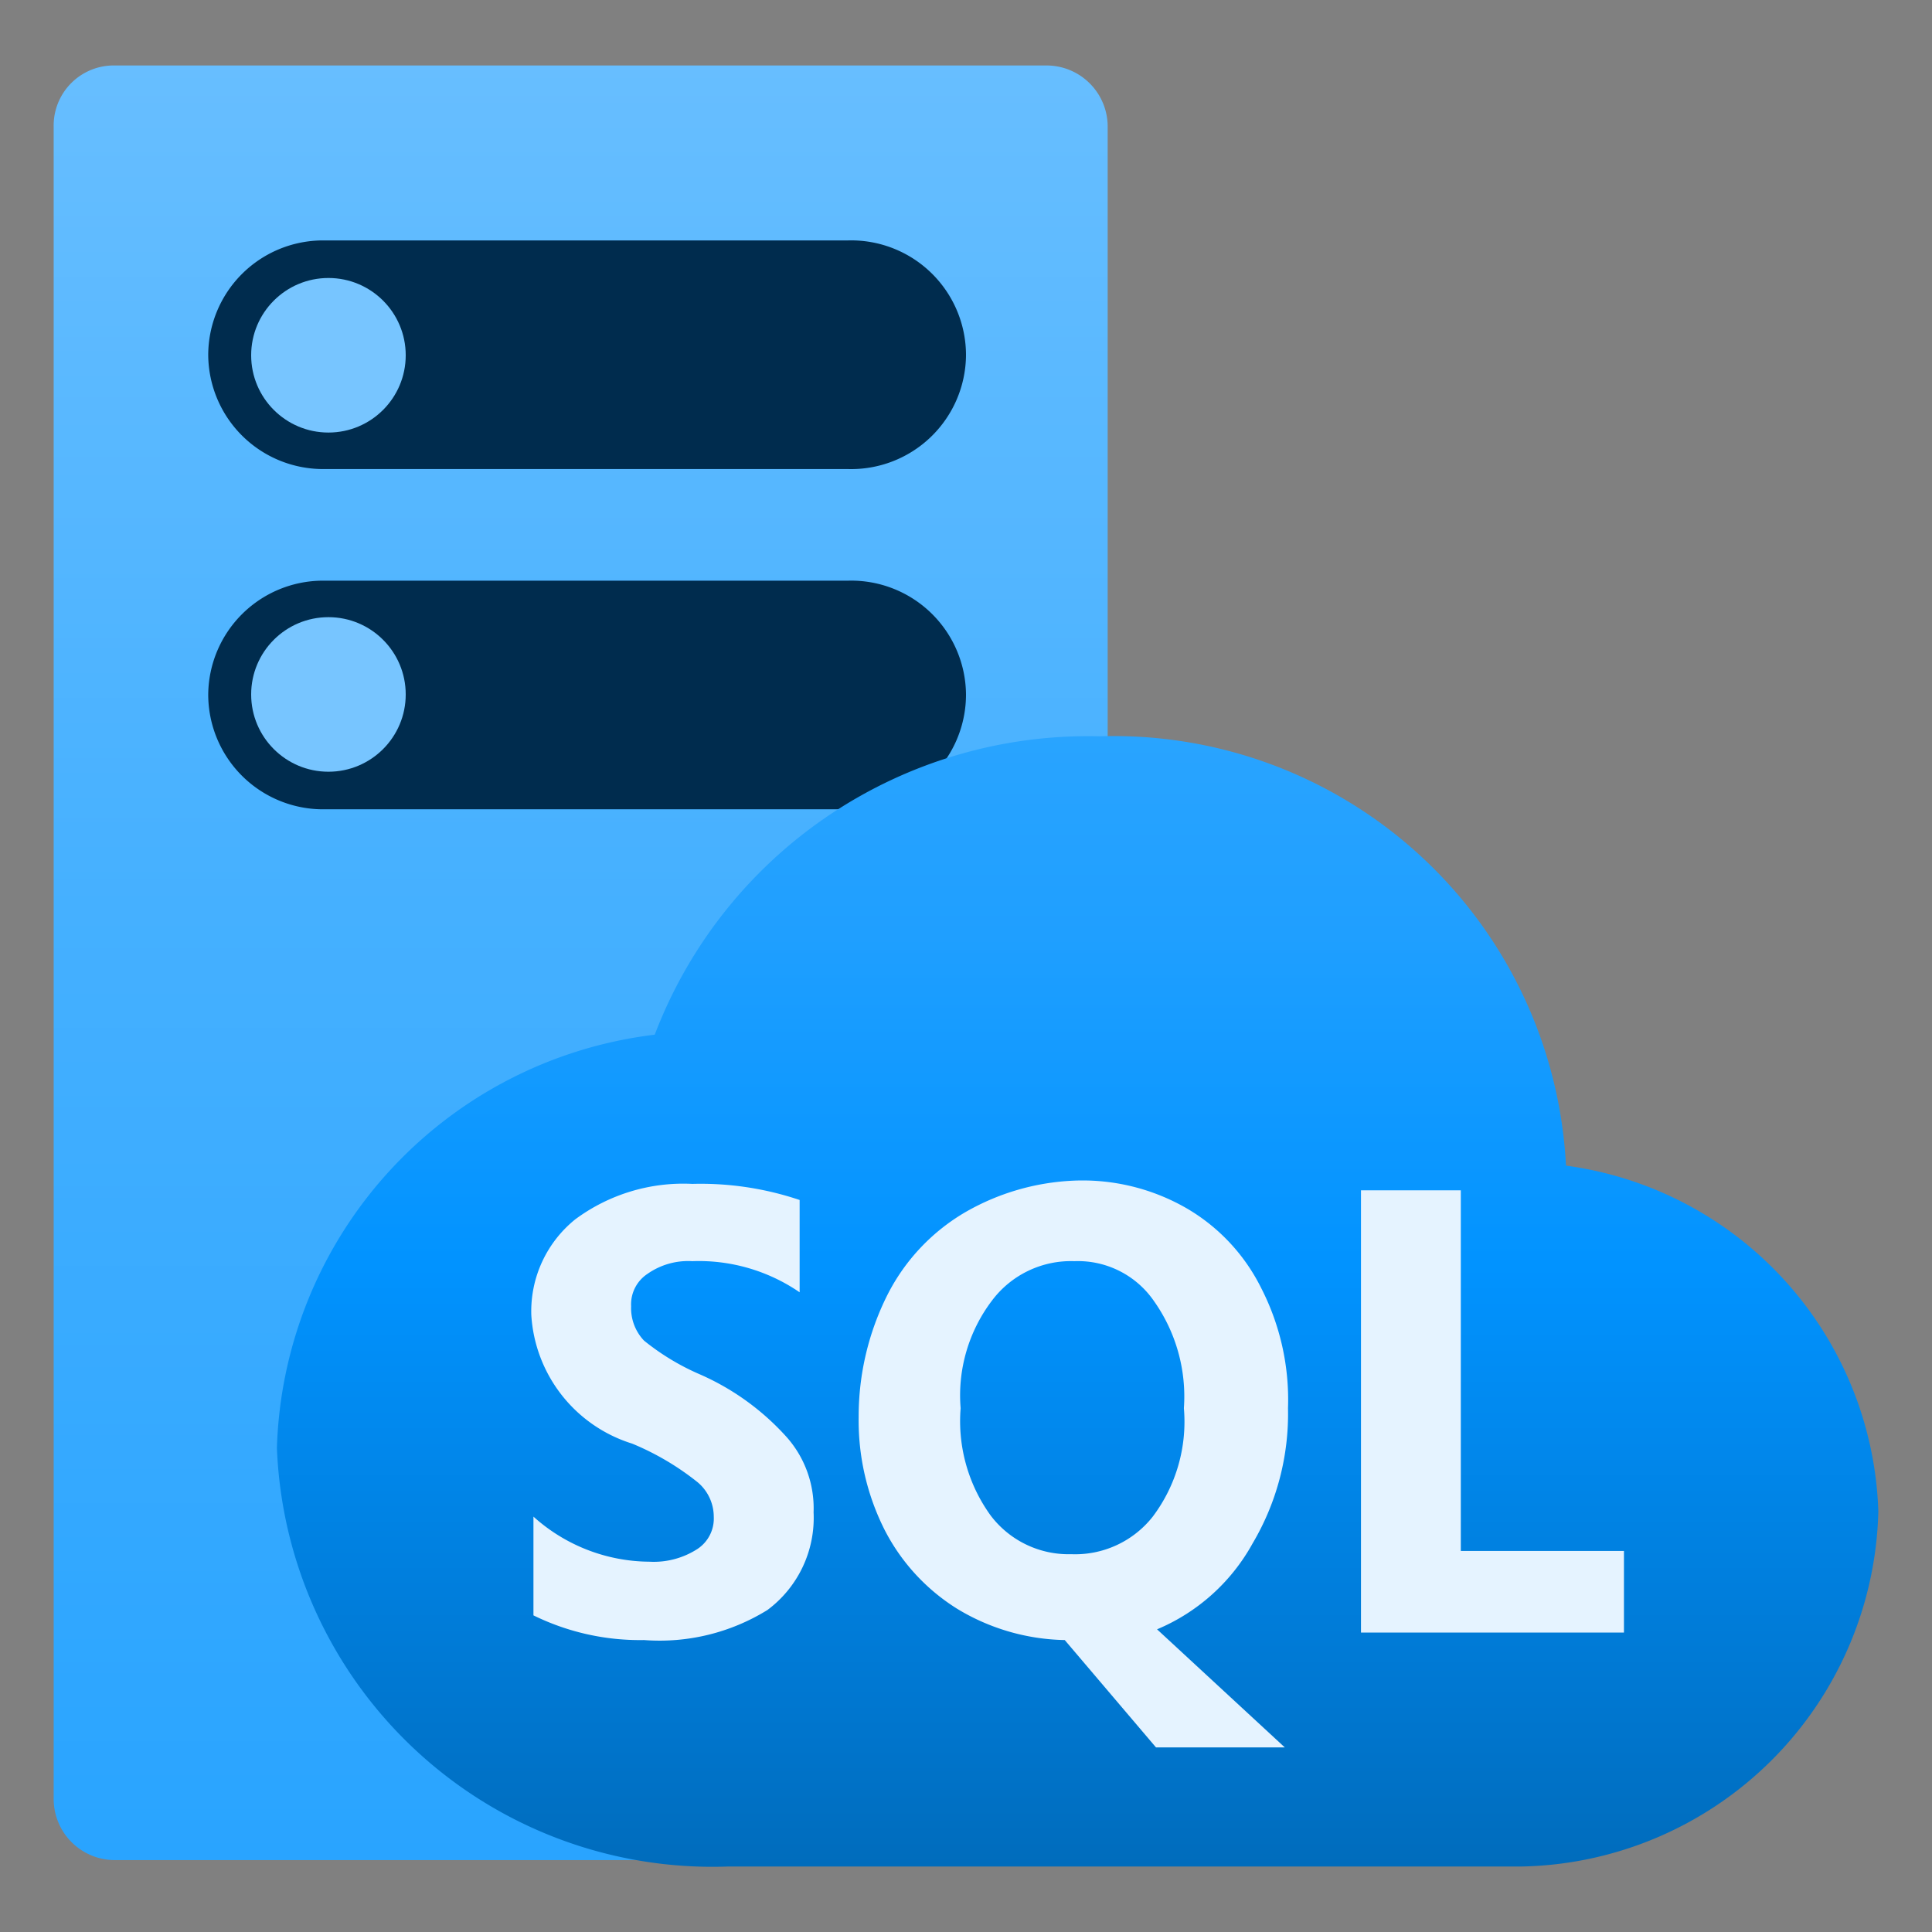 <?xml version="1.0" encoding="utf-8"?><svg version="1.1" xmlns="http://www.w3.org/2000/svg" xmlns:xlink="http://www.w3.org/1999/xlink" xmlns:xml="http://www.w3.org/XML/1998/namespace" width="70" height="70" viewBox="0, 0, 18, 18" id="a5c93a83-9fd9-4ccb-ba77-53d6c609a7d3"><rect x="0" y="0" width="18" height="18" fill="#808080" stroke="none"/><defs><linearGradient x1="5.41" y1="17.33" x2="5.41" y2="0.61" gradientUnits="userSpaceOnUse" id="acf2da4b-8aca-4b58-b995-ca6956cf663e"><stop offset="0%" stop-color="#29A4FF" /><stop offset="53%" stop-color="#45B0FF" /><stop offset="100%" stop-color="#67BEFF" /></linearGradient><linearGradient x1="10.04" y1="17.39" x2="10.04" y2="6.82" gradientUnits="userSpaceOnUse" id="b152b416-25c2-4a4a-9d7f-a0bb2a13f84a"><stop offset="0%" stop-color="#006CBC" /><stop offset="16%" stop-color="#0078D2" /><stop offset="53%" stop-color="#0193FF" /><stop offset="82%" stop-color="#1F9FFF" /><stop offset="100%" stop-color="#29A4FF" /></linearGradient></defs><title>Icon-databases-136</title><path d="M10.32 16.76 a0.58 0.58 0 0 1 -0.57 0.57 H1.07 a0.57 0.57 0 0 1 -0.57 -0.57 V1.18 A0.56 0.56 0 0 1 1.07 0.61 H9.75 a0.57 0.57 0 0 1 0.57 0.57 Z" style="fill:url(#acf2da4b-8aca-4b58-b995-ca6956cf663e);" /><path d="M1.94 6.47 A1.07 1.07 0 0 1 3 5.41 H7.9 A1.07 1.07 0 0 1 9 6.47 H9 A1.07 1.07 0 0 1 7.9 7.54 H3 A1.07 1.07 0 0 1 1.94 6.47 Z" style="fill:#002C4E;" /><path d="M1.94 3.31 A1.07 1.07 0 0 1 3 2.24 H7.9 A1.07 1.07 0 0 1 9 3.31 H9 A1.07 1.07 0 0 1 7.9 4.37 H3 A1.07 1.07 0 0 1 1.94 3.31 Z" style="fill:#002C4E;" /><circle cx="3.06" cy="3.31" r="0.72" style="fill:#77C5FF;" /><circle cx="3.06" cy="6.47" r="0.72" style="fill:#77C5FF;" /><path d="M17.5 14.08 a3.36 3.36 0 0 0 -2.91 -3.22 a4.22 4.22 0 0 0 -4.35 -4 A4.32 4.32 0 0 0 6.1 9.64 a4 4 0 0 0 -3.52 3.85 a4.06 4.06 0 0 0 4.2 3.9 l0.37 0 H14 l0.17 0 A3.39 3.39 0 0 0 17.5 14.08 Z" style="fill:url(#b152b416-25c2-4a4a-9d7f-a0bb2a13f84a);" /><path d="M13.61 14.45 V11.09 h-0.93 v4.12 h2.45 v-0.76 Z M6.51 12.8 A2.23 2.23 0 0 1 6 12.49 a0.44 0.44 0 0 1 -0.12 -0.32 a0.34 0.34 0 0 1 0.15 -0.3 a0.66 0.66 0 0 1 0.42 -0.12 a1.66 1.66 0 0 1 1 0.29 v-0.86 a2.89 2.89 0 0 0 -1 -0.15 a1.69 1.69 0 0 0 -1.09 0.33 a1.1 1.1 0 0 0 -0.41 0.89 a1.34 1.34 0 0 0 0.94 1.2 a2.51 2.51 0 0 1 0.61 0.36 a0.42 0.42 0 0 1 0.15 0.32 a0.34 0.34 0 0 1 -0.15 0.3 a0.75 0.75 0 0 1 -0.45 0.12 a1.63 1.63 0 0 1 -1.08 -0.42 v0.92 A2.25 2.25 0 0 0 6 15.28 A1.91 1.91 0 0 0 7.15 15 a1.07 1.07 0 0 0 0.43 -0.91 a1 1 0 0 0 -0.25 -0.7 A2.36 2.36 0 0 0 6.51 12.8 Z m5.16 1.58 A2.37 2.37 0 0 0 12 13.12 A2.28 2.28 0 0 0 11.75 12 a1.77 1.77 0 0 0 -0.69 -0.74 A1.94 1.94 0 0 0 10 11 A2.21 2.21 0 0 0 9 11.29 a1.87 1.87 0 0 0 -0.73 0.77 A2.52 2.52 0 0 0 8 13.2 a2.26 2.26 0 0 0 0.24 1.05 a1.87 1.87 0 0 0 0.68 0.74 a2 2 0 0 0 1 0.29 l0.85 1 h1.2 l-1.19 -1.1 A1.82 1.82 0 0 0 11.67 14.38 Z m-0.93 -0.25 a0.92 0.92 0 0 1 -0.76 0.35 a0.91 0.91 0 0 1 -0.75 -0.36 a1.5 1.5 0 0 1 -0.28 -1 a1.46 1.46 0 0 1 0.29 -1 a0.92 0.92 0 0 1 0.77 -0.37 a0.86 0.86 0 0 1 0.74 0.37 a1.54 1.54 0 0 1 0.28 1 A1.47 1.47 0 0 1 10.74 14.13 Z" style="fill:#E5F3FF;" /></svg>